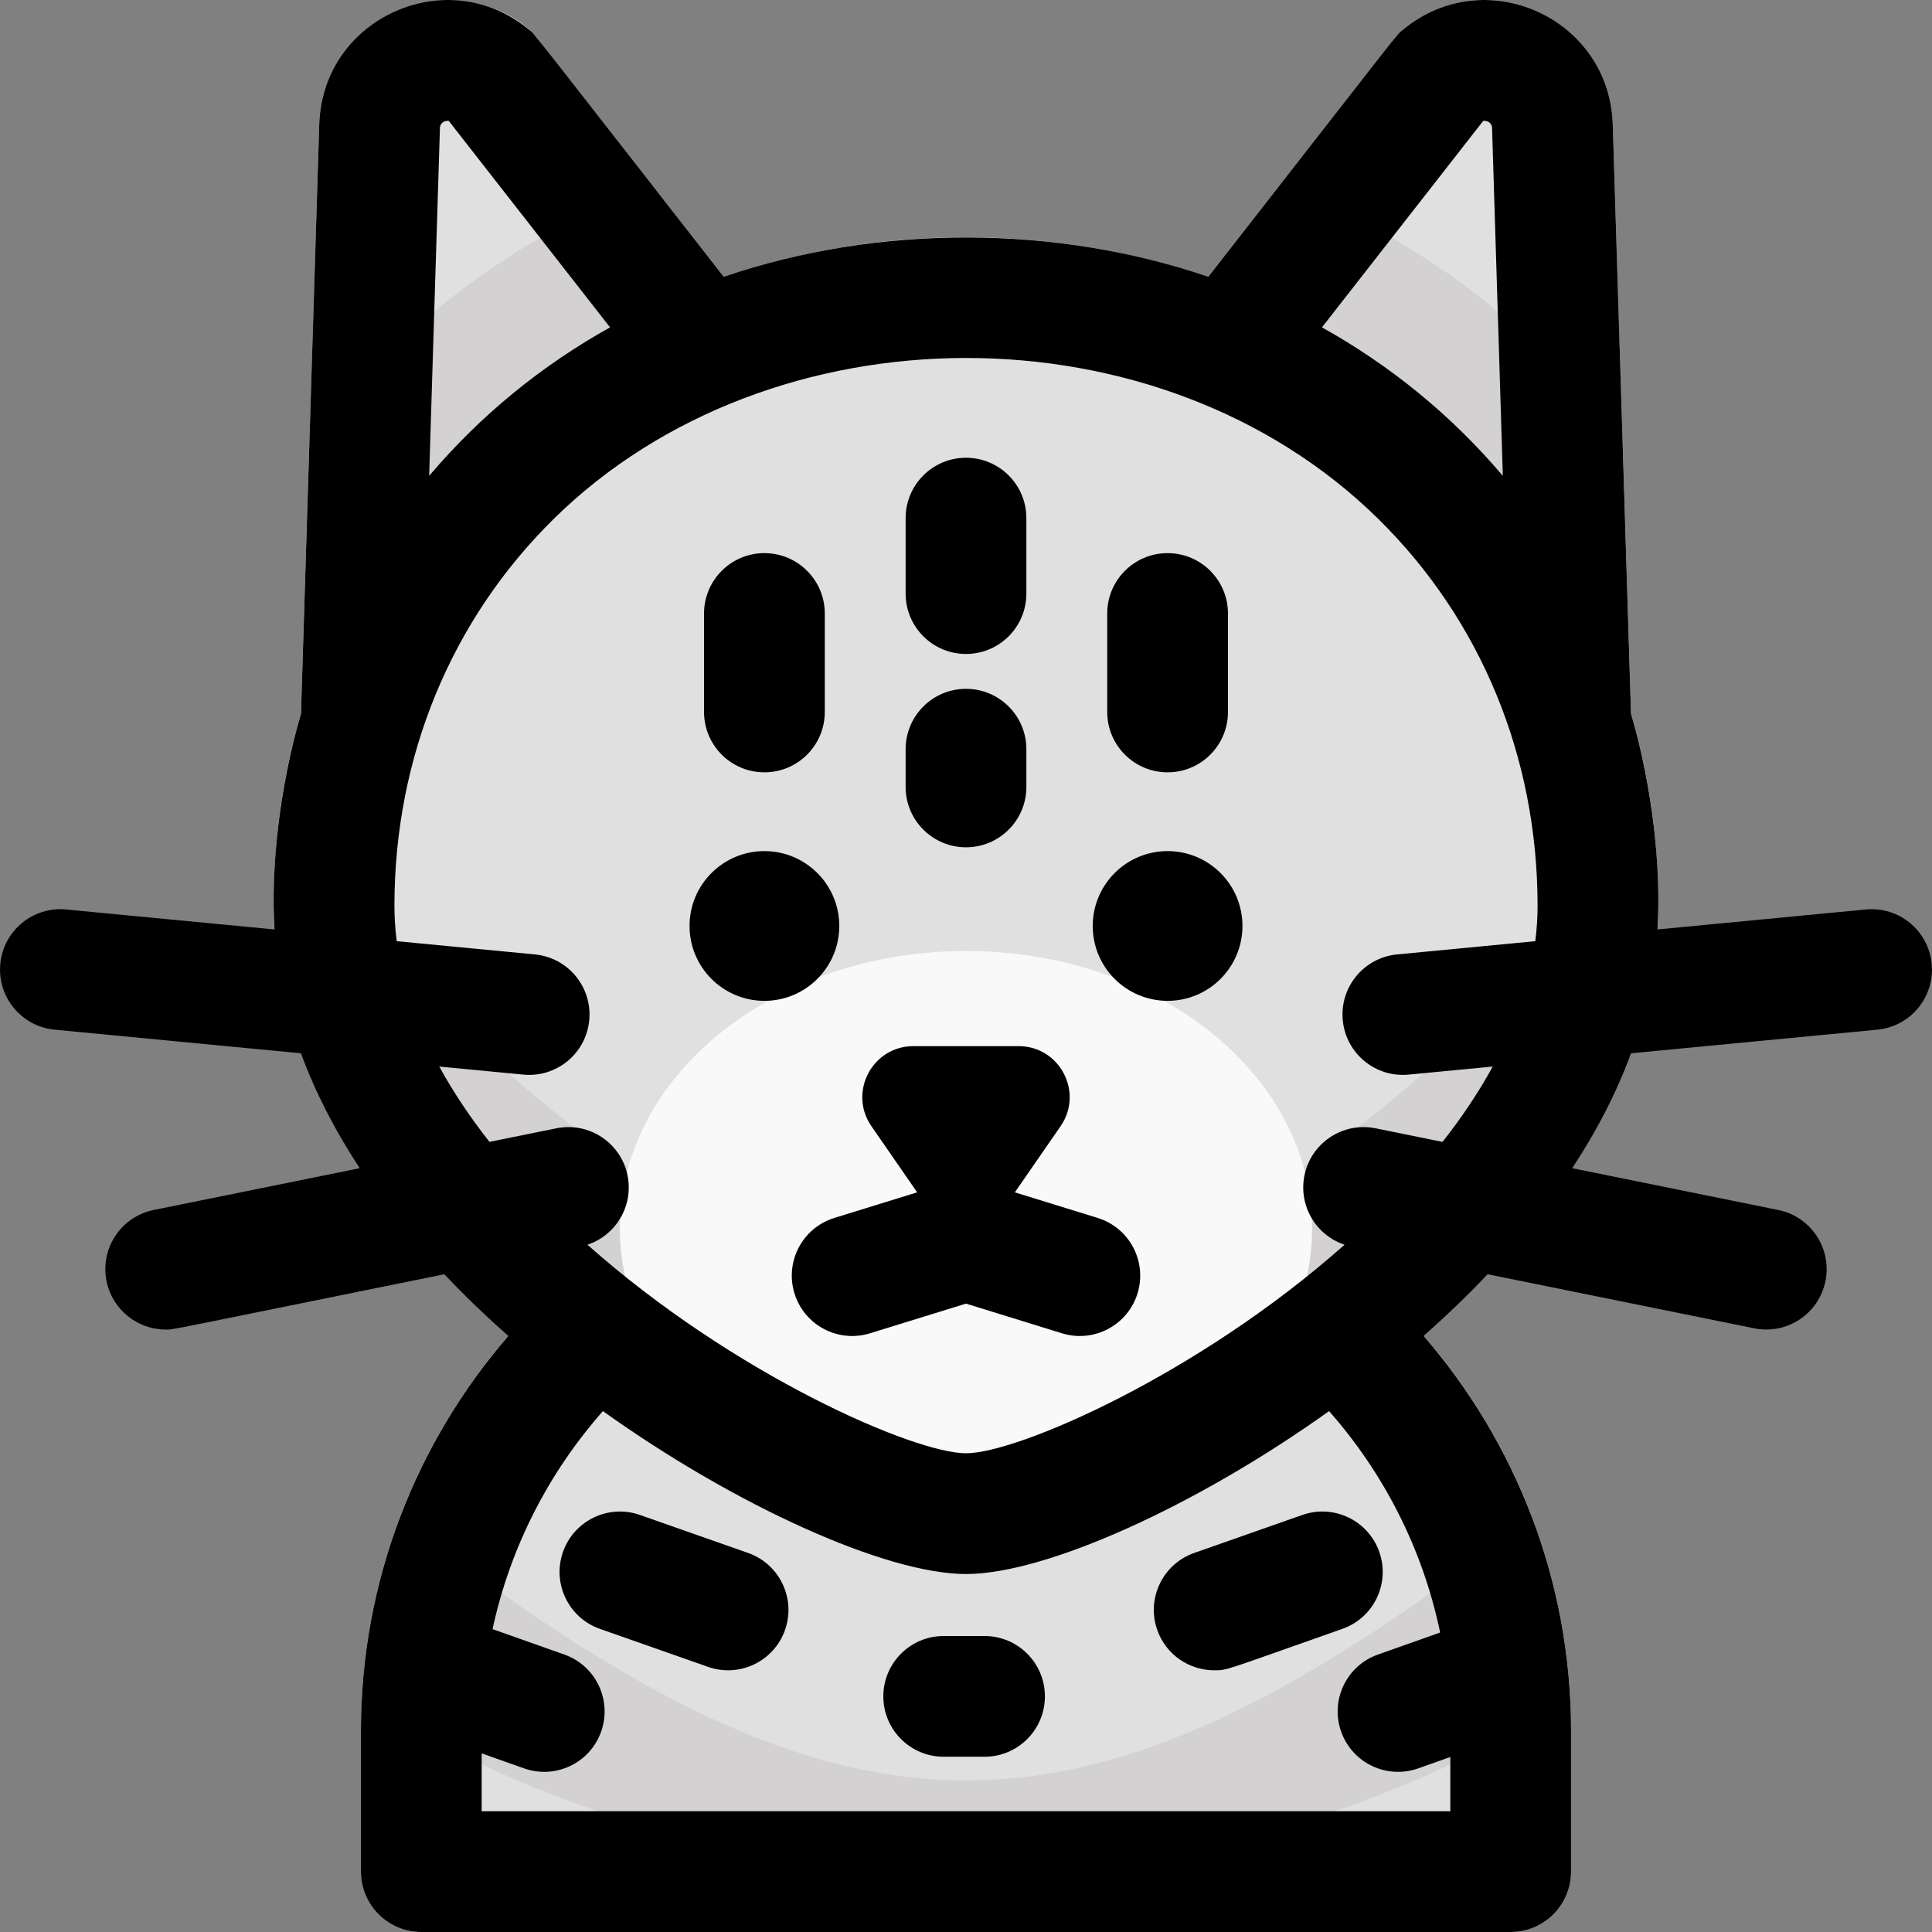 <svg id="Layer_1" enable-background="new 0 0 512.02 512.02" height="512" viewBox="0 0 512.02 512.02" width="512" xmlns="http://www.w3.org/2000/svg"><rect x="0" y="0" width="512.02" height="512.02" fill="#808080" stroke="none"/><path d="m142.572 10.318c-6.514-8.339-22.936-13.962-37.828-7.344-12.298 5.466-19.758 17.283-20.13 29.745l-5.133 165.712c-.346 11.147 10.561 19.23 21.132 15.647l137.651-46.695c10.395-3.528 14.268-16.297 7.469-25.002z" fill="#e0e0e0"/><path d="m432.539 198.431c-5.295-170.923-5.133-165.718-5.14-165.906-1.208-28.003-33.954-42.547-55.542-24.685-1.974 1.633 4.688-6.607-105.57 134.541-6.761 8.656-2.982 21.455 7.469 25.002 150.629 51.098 139.011 47.543 142.79 47.543 8.971 0 16.274-7.414 15.993-16.495z" fill="#e0e0e0"/><path d="m339.337 48.864-73.05 93.517c-6.761 8.656-2.982 21.455 7.469 25.002l137.651 46.695c10.569 3.58 21.478-4.497 21.132-15.647l-2.505-80.872c-22.097-29.789-52.734-53.966-90.697-68.695z" fill="#d3d1d1"/><path d="m81.986 117.559-2.505 80.872c-.346 11.147 10.561 19.23 21.132 15.647l137.651-46.695c10.395-3.528 14.268-16.297 7.469-25.002l-73.05-93.517c-37.969 14.731-68.605 38.912-90.697 68.695z" fill="#d3d1d1"/><path d="m256.01 298.461c-88.418 0-160.353 71.934-160.353 160.353v37.207c0 8.836 7.164 16 16 16h288.705c8.836 0 16-7.164 16-16v-37.207c0-88.419-71.934-160.353-160.352-160.353z" fill="#e0e0e0"/><path d="m416.117 450.009c-4.586-84.34-74.643-151.549-160.108-151.549s-155.52 67.21-160.107 151.549c94.212 60.434 223.07 62.316 320.215 0z" fill="#d3d1d1"/><path d="m406.03 402.195c-22.932-60.56-81.524-103.735-150.02-103.735s-127.088 43.175-150.02 103.735c119.393 92.821 180.48 92.951 300.04 0z" fill="#e0e0e0"/><path d="m387.73 114.725c-69.704-68.613-192.687-69.645-263.439 0-33.376 32.854-51.758 77.36-51.758 125.319 0 98.687 141.428 177.103 183.478 177.103 42.014 0 183.478-78.267 183.478-177.103-.002-47.959-18.382-92.465-51.759-125.319z" fill="#e0e0e0"/><path d="m256.01 347.594c-39.282 0-155.946-64.854-179.191-147.014-2.833 12.76-4.287 25.976-4.287 39.464 0 98.622 141.397 177.103 183.478 177.103 42.477 0 183.478-78.718 183.478-177.103 0-13.489-1.454-26.704-4.287-39.464-23.332 82.471-140.382 147.014-179.191 147.014z" fill="#d3d1d1"/><path d="m320.594 273.353c-35.766-28.415-93.393-28.422-129.168 0-36.199 28.759-36.2 75.592 0 104.351 35.766 28.415 93.393 28.422 129.168 0 36.199-28.759 36.199-75.592 0-104.351z" fill="#f9f9f9"/><circle cx="202.584" cy="245.401" r="19.841"/><circle cx="309.436" cy="245.401" r="19.841"/><path d="m511.937 255.43c-.844-8.796-8.647-15.248-17.454-14.399l-55.205 5.294c.948-15.919-1.174-37.215-7.026-57.165-4.902-158.254-4.848-156.534-4.853-156.635-1.21-28.005-33.955-42.547-55.543-24.685-2.074 1.715 1.61-2.667-51.651 65.515-40.128-13.671-86.964-14.114-128.39 0-53.57-68.577-49.733-63.928-51.651-65.515-21.595-17.87-54.335-3.31-55.542 24.685-.007.186.184-5.968-4.853 156.638-5.803 19.779-7.985 41.059-7.026 57.162l-55.205-5.294c-8.796-.852-16.611 5.603-17.454 14.399-.844 8.796 5.603 16.61 14.399 17.454l65.266 6.259c3.745 10.195 8.948 20.363 15.584 30.454l-54.595 11.073c-8.66 1.757-14.257 10.201-12.5 18.861 1.539 7.587 8.21 12.822 15.664 12.822 2.297 0-3.488 1.034 73.846-14.652 5.237 5.548 10.889 11.007 16.951 16.362-24.315 28.119-39.043 64.745-39.043 104.749v37.207c0 8.837 7.164 16 16 16h288.705c8.837 0 16-7.163 16-16v-37.207c0-40.003-14.728-76.629-39.042-104.749 6.062-5.355 11.714-10.815 16.951-16.363l70.649 14.33c8.662 1.758 17.105-3.843 18.861-12.5 1.757-8.66-3.84-17.104-12.5-18.861l-54.594-11.074c6.636-10.091 11.839-20.259 15.584-30.454l65.266-6.259c8.797-.842 15.244-8.656 14.401-17.452zm-118.866-223.373c.883-.199 2.278.396 2.354 1.773l2.858 92.273c-13.688-16.123-29.764-29.2-47.939-39.349zm-276.476 1.772c.07-1.339 1.438-1.977 2.353-1.772l42.727 54.698c-18.139 10.128-34.223 23.193-47.939 39.349zm11.062 446.191v-15.342l11.235 3.979c8.309 2.945 17.468-1.396 20.423-9.741 2.95-8.329-1.411-17.473-9.741-20.423l-19.037-6.742c4.705-21.829 14.976-41.609 29.253-57.78 35.104 25.069 74.971 43.176 96.219 43.176s61.116-18.107 96.219-43.175c14.472 16.391 24.825 36.494 29.44 58.678l-16.498 5.843c-8.33 2.95-12.691 12.094-9.741 20.423 2.949 8.33 12.092 12.69 20.423 9.741l8.51-3.014v14.377zm254.646-177.398-17.736-3.598c-8.657-1.753-17.104 3.84-18.861 12.5-1.627 8.019 3.057 15.842 10.634 18.353-38.806 34.473-86.688 55.269-100.33 55.269-13.696 0-61.442-20.724-100.329-55.27 7.576-2.511 12.26-10.334 10.634-18.353-1.756-8.659-10.196-14.256-18.861-12.5l-17.736 3.598c-4.908-6.246-9.456-12.925-13.298-19.962l22.287 2.137c8.796.843 16.611-5.604 17.454-14.399.844-8.796-5.603-16.61-14.399-17.454l-36.623-3.512c-.393-3.094-.606-6.224-.606-9.387 0-39.316 14.989-75.723 42.206-102.515 57.478-56.578 160.462-57.172 218.543 0 27.217 26.792 42.206 63.198 42.206 102.515 0 3.163-.213 6.293-.606 9.387l-36.623 3.512c-8.796.844-15.243 8.658-14.399 17.454s8.657 15.243 17.454 14.399l22.287-2.137c-3.842 7.038-8.39 13.718-13.298 19.963z"/><path d="m290.903 322.78-21.947-6.786 12.118-17.527c6.203-8.972-.219-21.218-11.126-21.218h-27.877c-10.907 0-17.328 12.247-11.126 21.218l12.118 17.527-21.948 6.787c-8.442 2.61-13.17 11.57-10.56 20.013 2.607 8.43 11.558 13.172 20.013 10.56l25.441-7.867 25.44 7.867c8.442 2.608 17.401-2.118 20.013-10.56 2.611-8.443-2.116-17.403-10.559-20.014z"/><path d="m256.01 173.313c8.837 0 16-7.163 16-16v-19.998c0-8.837-7.163-16-16-16-8.836 0-16 7.163-16 16v19.998c0 8.837 7.163 16 16 16z"/><path d="m256.01 224.553c8.837 0 16-7.163 16-16v-9.999c0-8.837-7.163-16-16-16-8.836 0-16 7.163-16 16v9.999c0 8.837 7.163 16 16 16z"/><path d="m202.584 204.685c8.836 0 16-7.163 16-16v-26.094c0-8.837-7.164-16-16-16s-16 7.163-16 16v26.094c0 8.837 7.164 16 16 16z"/><path d="m309.436 204.685c8.837 0 16-7.163 16-16v-26.094c0-8.837-7.163-16-16-16s-16 7.163-16 16v26.094c0 8.837 7.163 16 16 16z"/><path d="m198.26 411.565-28.657-10.069c-8.338-2.927-17.47 1.455-20.399 9.792s1.454 17.47 9.791 20.399l28.657 10.069c8.354 2.933 17.476-1.471 20.399-9.792 2.93-8.337-1.454-17.47-9.791-20.399z"/><path d="m365.542 411.287c-2.93-8.337-12.063-12.72-20.399-9.792l-28.657 10.069c-8.337 2.93-12.721 12.063-9.792 20.399 2.313 6.583 8.493 10.7 15.096 10.7 3.625 0 2.329.137 33.961-10.978 8.336-2.928 12.72-12.061 9.791-20.398z"/><path d="m260.922 433.574h-10.824c-8.836 0-16 7.163-16 16s7.164 16 16 16h10.824c8.837 0 16-7.163 16-16s-7.163-16-16-16z"/></svg>